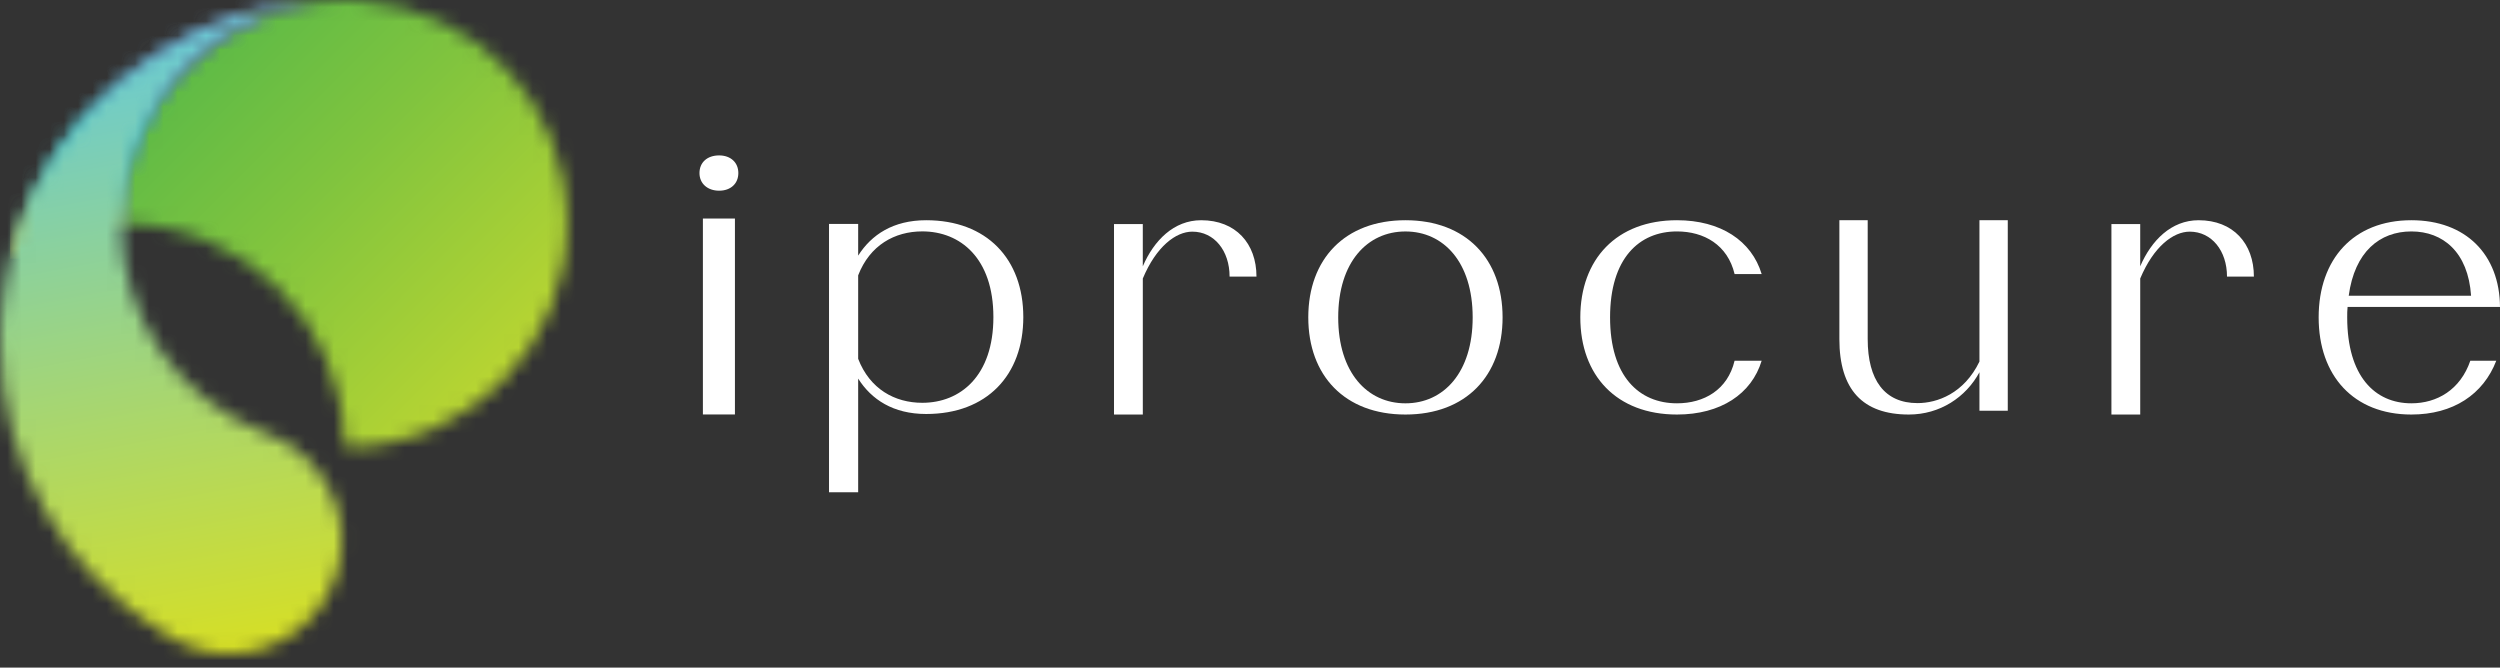 <svg width="176" height="47" viewBox="0 0 176 47" fill="none" xmlns="http://www.w3.org/2000/svg">
<rect x="0" y="0" width="176" height="47" fill="#333333" stroke="none"/>
<path d="M50.627 10.941C51.438 10.941 51.979 11.438 51.979 12.183C51.979 12.928 51.438 13.425 50.627 13.425C49.815 13.425 49.243 12.928 49.243 12.183C49.243 11.438 49.784 10.941 50.627 10.941ZM49.484 15.384H51.739V29.18H49.484V15.384Z" fill="white"/>
<path d="M60.415 17.996C61.345 16.527 62.877 15.504 65.202 15.504C69.469 15.504 72.041 18.232 72.041 22.325C72.041 26.417 69.469 29.145 65.202 29.145C62.877 29.145 61.345 28.122 60.415 26.653V34.654H58.363V15.767H60.415V17.997V17.996ZM64.929 16.29C62.987 16.29 61.236 17.261 60.415 19.385V25.261C61.236 27.385 62.987 28.357 64.929 28.357C67.61 28.357 69.935 26.468 69.935 22.323C69.935 18.179 67.61 16.29 64.929 16.29Z" fill="white"/>
<path d="M78.425 15.772H80.453V18.749C81.237 16.925 82.642 15.504 84.562 15.504C86.996 15.504 88.456 17.14 88.456 19.473H86.563C86.563 17.65 85.481 16.308 83.941 16.308C82.778 16.308 81.399 17.354 80.454 19.607V29.183H78.426V15.772H78.425Z" fill="white"/>
<path d="M98.943 15.504C103.21 15.504 105.782 18.24 105.782 22.343C105.782 26.447 103.211 29.183 98.943 29.183C94.674 29.183 92.103 26.447 92.103 22.343C92.103 18.24 94.675 15.504 98.943 15.504ZM98.943 28.394C101.624 28.394 103.676 26.237 103.676 22.344C103.676 18.451 101.624 16.295 98.943 16.295C96.262 16.295 94.21 18.451 94.21 22.344C94.21 26.237 96.262 28.394 98.943 28.394Z" fill="white"/>
<path d="M122.115 19.292C121.625 17.24 119.964 16.293 118.058 16.293C115.391 16.293 113.349 18.188 113.349 22.343C113.349 26.499 115.391 28.393 118.058 28.393C119.964 28.393 121.625 27.447 122.115 25.394H124.021C123.313 27.735 121.135 29.183 118.06 29.183C113.813 29.183 111.254 26.447 111.254 22.343C111.254 18.24 113.813 15.504 118.06 15.504C121.135 15.504 123.313 16.95 124.021 19.292H122.115Z" fill="white"/>
<path d="M141.347 28.915H139.353V26.206C138.397 27.976 136.563 29.183 134.383 29.183C131.141 29.183 129.492 27.44 129.492 23.872V15.504H131.486V23.872C131.486 26.769 132.682 28.379 134.994 28.379C136.376 28.379 138.264 27.708 139.353 25.455V15.504H141.347V28.915Z" fill="white"/>
<path d="M148.643 15.772H150.671V18.749C151.454 16.925 152.86 15.504 154.78 15.504C157.213 15.504 158.674 17.14 158.674 19.473H156.781C156.781 17.65 155.699 16.308 154.159 16.308C152.996 16.308 151.617 17.354 150.672 19.607V29.183H148.644V15.772H148.643Z" fill="white"/>
<path d="M165.27 21.607C165.243 21.843 165.243 22.081 165.243 22.343C165.243 26.499 167.202 28.393 169.76 28.393C171.562 28.393 173.206 27.447 173.911 25.394H175.739C174.825 27.762 172.711 29.183 169.76 29.183C165.688 29.183 163.233 26.447 163.233 22.343C163.233 18.24 165.687 15.504 169.76 15.504C173.598 15.504 175.973 17.924 176 21.607H165.27ZM173.964 20.818C173.755 17.74 171.981 16.293 169.761 16.293C167.542 16.293 165.767 17.714 165.35 20.818H173.965H173.964Z" fill="white"/>
<mask id="mask0_1769_5097" style="mask-type:luminance" maskUnits="userSpaceOnUse" x="24" y="0" width="2" height="1">
<path d="M24.079 0C24.518 0 24.955 0.016 25.388 0.042C25.008 0.013 24.624 0 24.235 0C24.184 0 24.131 0 24.079 0Z" fill="white"/>
</mask>
<g mask="url(#mask0_1769_5097)">
<path d="M25.388 0H24.079V0.042H25.388V0Z" fill="url(#paint0_linear_1769_5097)"/>
</g>
<mask id="mask1_1769_5097" style="mask-type:luminance" maskUnits="userSpaceOnUse" x="8" y="0" width="32" height="32">
<path d="M24.081 0C15.485 0.084 8.542 7.103 8.542 15.748C17.078 15.748 24.023 22.584 24.233 31.1V31.11C24.236 31.319 24.405 31.488 24.613 31.493C24.621 31.493 24.632 31.493 24.64 31.493C24.647 31.493 24.654 31.493 24.66 31.493C33.133 31.267 39.932 24.306 39.932 15.75C39.932 7.194 33.52 0.635 25.39 0.043C25.011 0.014 24.626 0.001 24.238 0.001C24.185 0.001 24.134 0.001 24.081 0.001" fill="white"/>
</mask>
<g mask="url(#mask1_1769_5097)">
<path d="M24.222 -15.746L-7.166 15.75L24.222 47.246L55.61 15.75L24.222 -15.746Z" fill="url(#paint1_linear_1769_5097)"/>
</g>
<mask id="mask2_1769_5097" style="mask-type:luminance" maskUnits="userSpaceOnUse" x="0" y="0" width="25" height="19">
<path d="M2.223 13.912C2.198 13.969 2.171 14.026 2.146 14.082C2.121 14.136 2.098 14.192 2.074 14.247C2.072 14.253 2.068 14.258 2.066 14.264C1.565 15.39 1.147 16.563 0.823 17.774C0.784 17.92 0.747 18.066 0.71 18.212C2.974 16.74 5.652 15.854 8.53 15.769V15.748C8.53 7.844 14.333 1.3 21.897 0.171C22.607 0.065 23.332 0.007 24.07 0C24.031 0 23.99 0 23.951 0C14.327 0 6.029 5.697 2.223 13.913" fill="white"/>
</mask>
<g mask="url(#mask2_1769_5097)">
<path d="M24.069 0H0.71V18.215H24.069V0Z" fill="url(#paint2_linear_1769_5097)"/>
</g>
<mask id="mask3_1769_5097" style="mask-type:luminance" maskUnits="userSpaceOnUse" x="0" y="0" width="25" height="47">
<path d="M2.22 13.912C2.195 13.969 2.167 14.026 2.142 14.082C2.117 14.136 2.094 14.192 2.069 14.247C2.067 14.253 2.064 14.259 2.061 14.265C1.56 15.392 1.142 16.564 0.818 17.775C0.682 18.279 0.565 18.791 0.462 19.309C0.46 19.32 0.459 19.33 0.456 19.34C0.442 19.416 0.427 19.49 0.412 19.566C0.398 19.643 0.384 19.722 0.369 19.8C0.364 19.828 0.36 19.858 0.355 19.887C0.331 20.019 0.308 20.151 0.288 20.283C0.288 20.291 0.286 20.301 0.284 20.309C0.281 20.331 0.278 20.354 0.275 20.375C0.265 20.434 0.257 20.494 0.249 20.554C0.234 20.647 0.221 20.742 0.208 20.837C0.205 20.855 0.203 20.874 0.201 20.892C0.19 20.971 0.18 21.054 0.17 21.142C0.167 21.158 0.166 21.174 0.164 21.19C0.16 21.22 0.157 21.25 0.153 21.281C0.141 21.388 0.129 21.496 0.118 21.603C0.118 21.61 0.118 21.616 0.116 21.623C0.111 21.675 0.106 21.725 0.102 21.774C0.097 21.833 0.091 21.893 0.086 21.955C0.086 21.961 0.085 21.967 0.085 21.973C0.085 21.976 0.085 21.978 0.085 21.982C0.075 22.093 0.067 22.208 0.059 22.328C0.059 22.343 0.056 22.359 0.055 22.375C0.053 22.411 0.05 22.447 0.048 22.484C0.048 22.491 0.048 22.498 0.047 22.505C0.044 22.549 0.041 22.593 0.038 22.637C0.037 22.658 0.036 22.677 0.035 22.696V22.701C0.033 22.72 0.032 22.74 0.031 22.759C0.031 22.78 0.029 22.8 0.027 22.821C0.027 22.842 0.025 22.864 0.024 22.887C0.023 22.92 0.022 22.956 0.02 22.991C0.019 23.026 0.018 23.062 0.016 23.096C0.016 23.117 0.014 23.137 0.013 23.157C0.012 23.191 0.011 23.226 0.01 23.261C0.01 23.268 0.01 23.275 0.01 23.282C0.01 23.299 0.01 23.317 0.008 23.334C0.006 23.396 0.005 23.458 0.004 23.52C0.004 23.567 0.001 23.617 0.001 23.665C0.001 23.679 0.001 23.693 0.001 23.708C0.001 23.78 0 23.854 0 23.927C0 23.959 0 23.993 0 24.025C0 32.718 4.6 40.333 11.49 44.553C11.49 44.553 11.492 44.553 11.493 44.555C11.493 44.555 11.494 44.555 11.496 44.556C11.945 44.875 12.429 45.151 12.941 45.373C12.941 45.373 12.942 45.373 12.944 45.374C13.537 45.632 14.168 45.819 14.828 45.924C15.241 45.991 15.665 46.026 16.098 46.026C16.647 46.026 17.184 45.97 17.702 45.864C21.329 45.12 24.057 41.899 24.057 38.04C24.057 37.193 23.925 36.376 23.683 35.611C22.959 33.333 21.246 31.5 19.05 30.62C18.905 30.563 18.759 30.509 18.611 30.459C12.714 28.192 8.529 22.46 8.529 15.748C8.529 7.102 15.472 0.084 24.068 0C24.028 0 23.988 0 23.948 0C14.325 0 6.026 5.697 2.221 13.913" fill="white"/>
</mask>
<g mask="url(#mask3_1769_5097)">
<path d="M23.242 -4.375L-8.316 1.562L0.811 50.402L32.369 44.465L23.242 -4.375Z" fill="url(#paint3_linear_1769_5097)"/>
</g>
<defs>
<linearGradient id="paint0_linear_1769_5097" x1="24.174" y1="0.043" x2="24.174" y2="-0.005" gradientUnits="userSpaceOnUse">
<stop stop-color="#EDE347"/>
<stop offset="0.07" stop-color="#BAD86E"/>
<stop offset="0.14" stop-color="#8ECF90"/>
<stop offset="0.21" stop-color="#6AC7AC"/>
<stop offset="0.28" stop-color="#4EC1C2"/>
<stop offset="0.35" stop-color="#3ABDD1"/>
<stop offset="0.42" stop-color="#2EBADA"/>
<stop offset="0.49" stop-color="#2BBADE"/>
<stop offset="0.53" stop-color="#35A7D3"/>
<stop offset="0.64" stop-color="#4983BF"/>
<stop offset="0.72" stop-color="#566DB3"/>
<stop offset="0.77" stop-color="#5B65AF"/>
<stop offset="0.82" stop-color="#6067B0"/>
<stop offset="0.88" stop-color="#7170B4"/>
<stop offset="0.95" stop-color="#8D7EBA"/>
<stop offset="0.99" stop-color="#A188BF"/>
<stop offset="1" stop-color="#A188BF"/>
</linearGradient>
<linearGradient id="paint1_linear_1769_5097" x1="36.618" y1="27.407" x2="12.782" y2="3.653" gradientUnits="userSpaceOnUse">
<stop stop-color="#BDD631"/>
<stop offset="0.59" stop-color="#80C43E"/>
<stop offset="0.99" stop-color="#5CBA47"/>
<stop offset="1" stop-color="#5CBA47"/>
</linearGradient>
<linearGradient id="paint2_linear_1769_5097" x1="11.967" y1="17.66" x2="11.967" y2="-0.593" gradientUnits="userSpaceOnUse">
<stop stop-color="#EDE347"/>
<stop offset="0.07" stop-color="#BAD86E"/>
<stop offset="0.14" stop-color="#8ECF90"/>
<stop offset="0.21" stop-color="#6AC7AC"/>
<stop offset="0.28" stop-color="#4EC1C2"/>
<stop offset="0.35" stop-color="#3ABDD1"/>
<stop offset="0.42" stop-color="#2EBADA"/>
<stop offset="0.49" stop-color="#2BBADE"/>
<stop offset="0.53" stop-color="#35A7D3"/>
<stop offset="0.64" stop-color="#4983BF"/>
<stop offset="0.72" stop-color="#566DB3"/>
<stop offset="0.77" stop-color="#5B65AF"/>
<stop offset="0.82" stop-color="#6067B0"/>
<stop offset="0.88" stop-color="#7170B4"/>
<stop offset="0.95" stop-color="#8D7EBA"/>
<stop offset="0.99" stop-color="#A188BF"/>
<stop offset="1" stop-color="#A188BF"/>
</linearGradient>
<linearGradient id="paint3_linear_1769_5097" x1="16.263" y1="46.544" x2="7.735" y2="1.219" gradientUnits="userSpaceOnUse">
<stop stop-color="#D7DF23"/>
<stop offset="0.99" stop-color="#66CAD9"/>
<stop offset="1" stop-color="#66CAD9"/>
</linearGradient>
</defs>
</svg>
